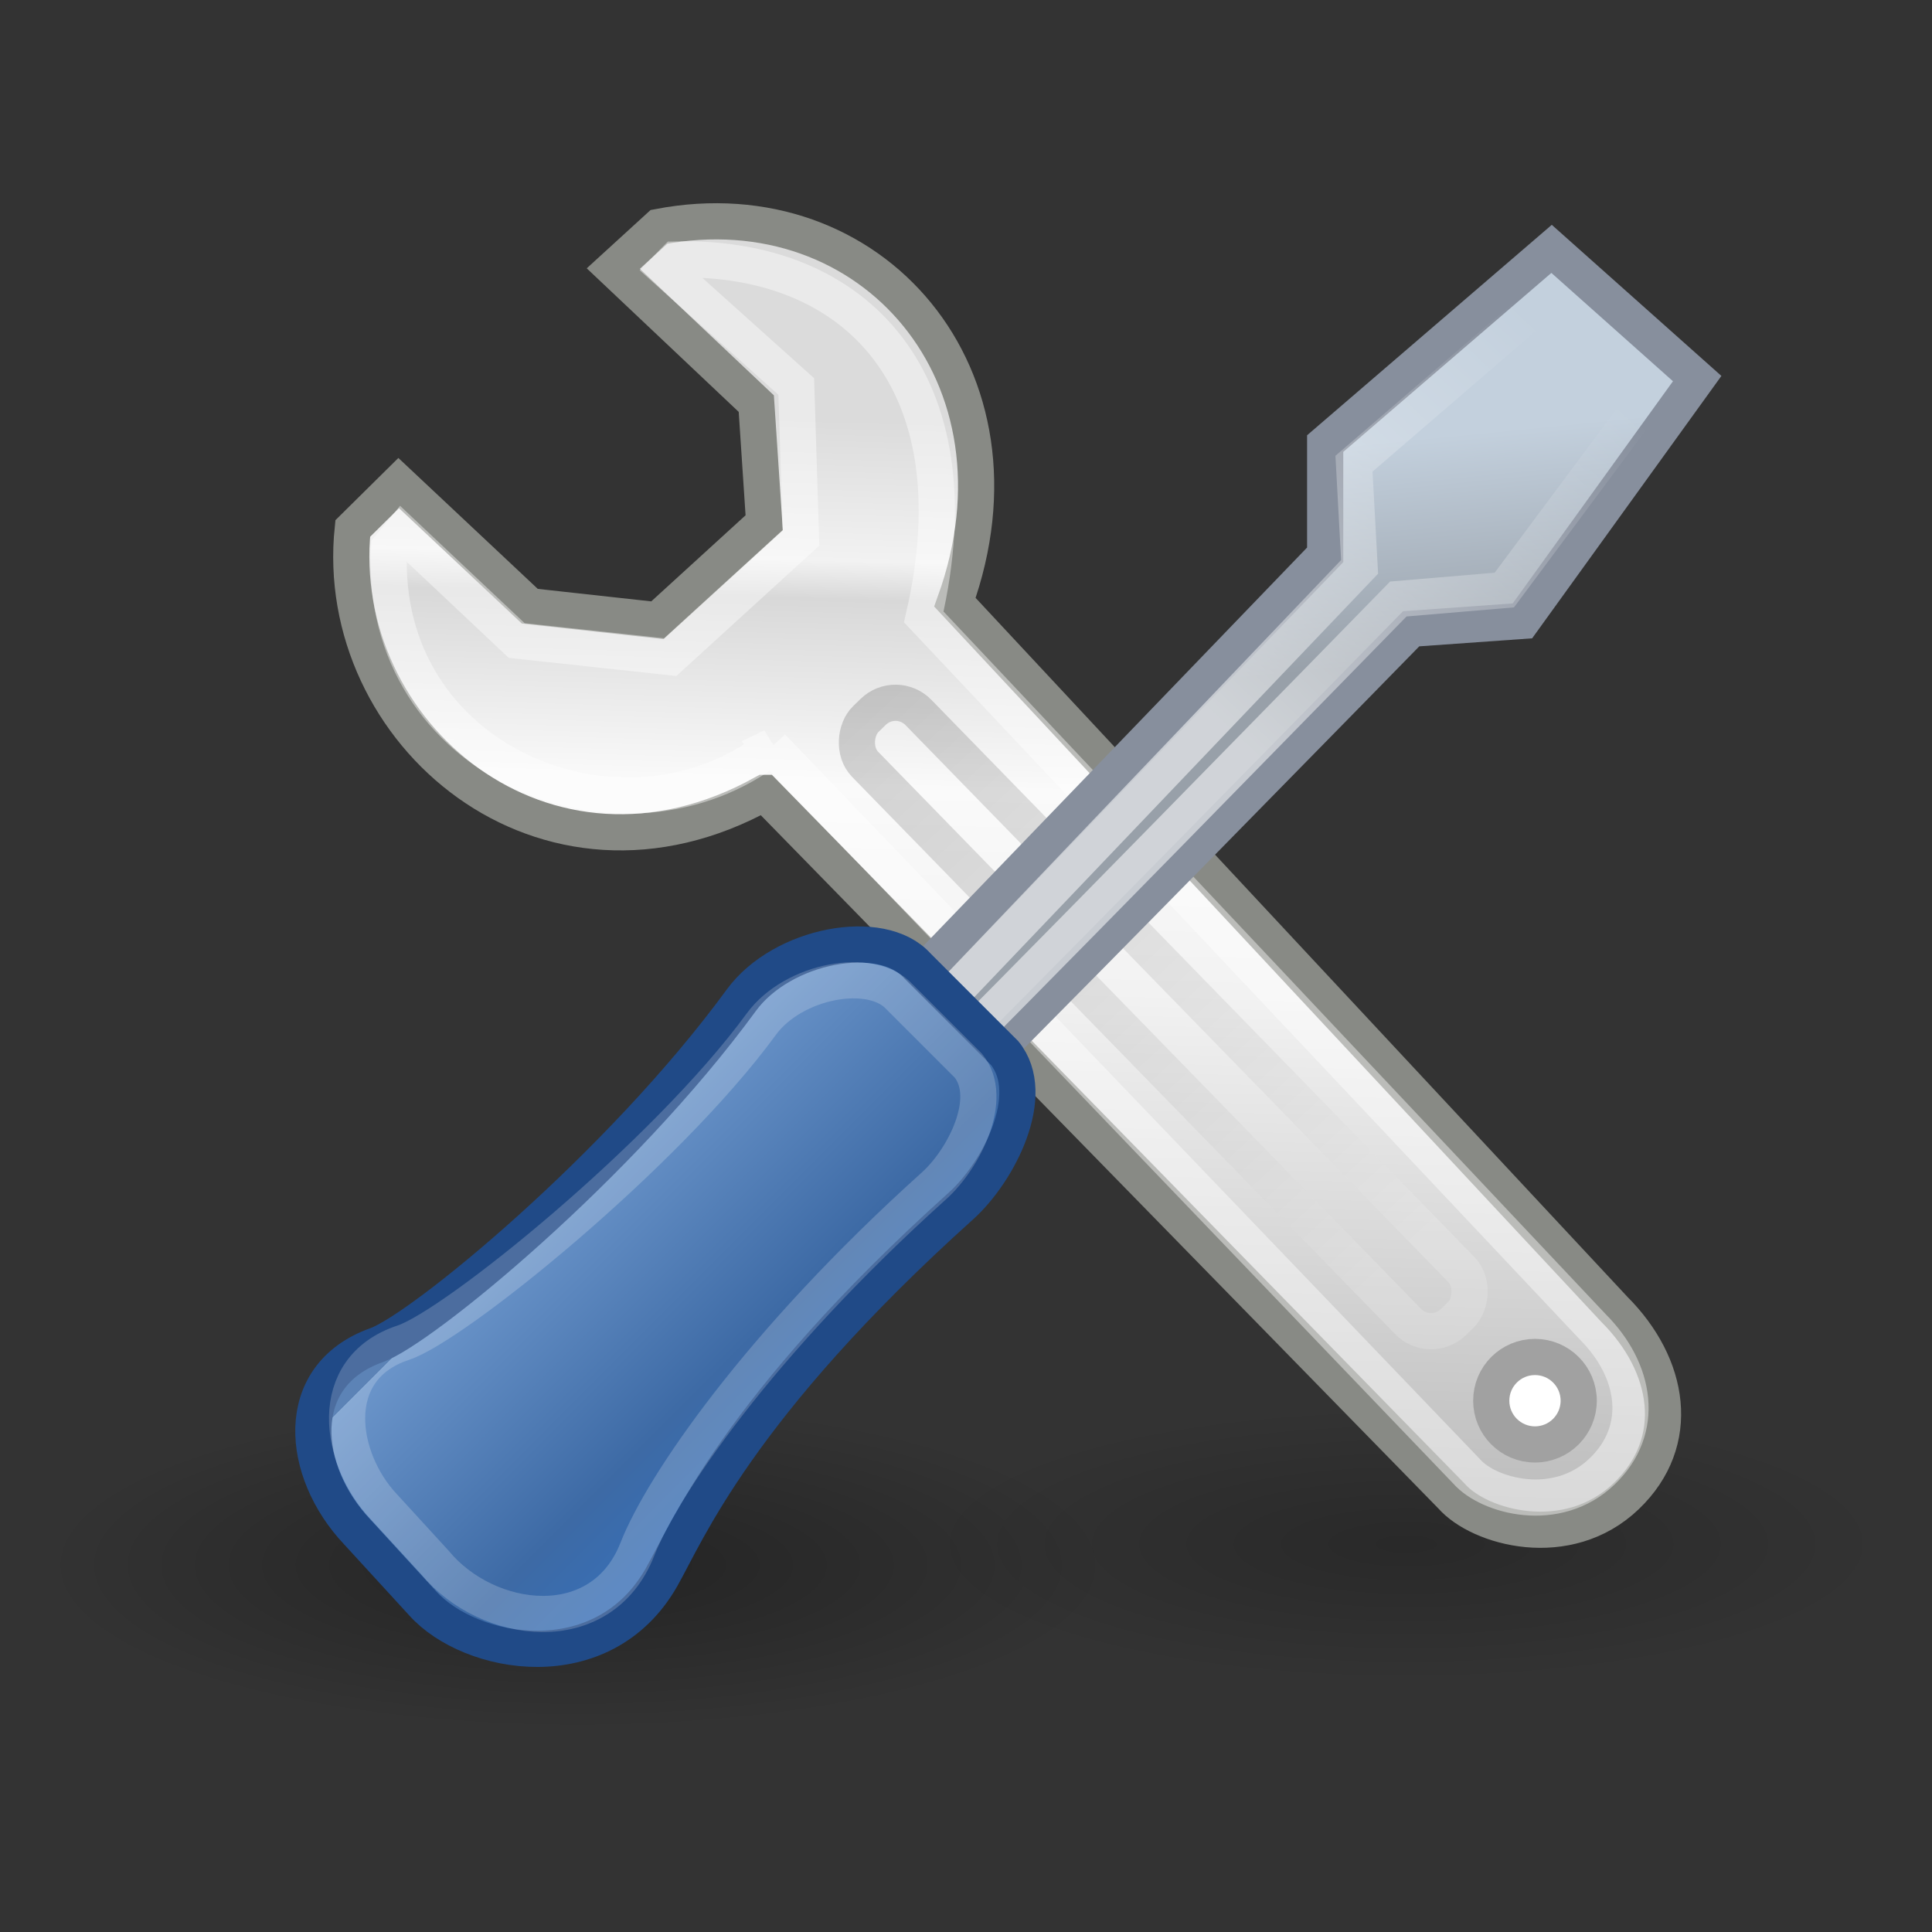 <?xml version="1.0" encoding="UTF-8" standalone="no"?>
<!-- Created with Inkscape (http://www.inkscape.org/) -->

<svg
   xmlns:dc="http://purl.org/dc/elements/1.1/"
   xmlns:cc="http://creativecommons.org/ns#"
   xmlns:rdf="http://www.w3.org/1999/02/22-rdf-syntax-ns#"
   xmlns:svg="http://www.w3.org/2000/svg"
   xmlns="http://www.w3.org/2000/svg"
   xmlns:xlink="http://www.w3.org/1999/xlink"
   xmlns:sodipodi="http://sodipodi.sourceforge.net/DTD/sodipodi-0.dtd"
   xmlns:inkscape="http://www.inkscape.org/namespaces/inkscape"
   inkscape:export-ydpi="90.000000"
   inkscape:export-xdpi="90.000000"
   inkscape:export-filename="/home/jimmac/Desktop/wi-fi.png"
   width="22"
   height="22"
   id="svg11300"
   sodipodi:version="0.32"
   inkscape:version="0.92.2 (5c3e80d, 2017-08-06)"
   sodipodi:docname="preferences.svg"
   inkscape:output_extension="org.inkscape.output.svg.inkscape"
   version="1.1">
  <rect width="100%" height="100%" fill="#333333" stroke="none"/>
  <defs
     id="defs3">
    <inkscape:perspective
       sodipodi:type="inkscape:persp3d"
       inkscape:vp_x="0 : 24 : 1"
       inkscape:vp_y="0 : 1000 : 0"
       inkscape:vp_z="48 : 24 : 1"
       inkscape:persp3d-origin="24 : 16 : 1"
       id="perspective60" />
    <linearGradient
       inkscape:collect="always"
       id="linearGradient2250">
      <stop
         style="stop-color:#ffffff;stop-opacity:1;"
         offset="0"
         id="stop2252" />
      <stop
         style="stop-color:#ffffff;stop-opacity:0;"
         offset="1"
         id="stop2254" />
    </linearGradient>
    <linearGradient
       id="linearGradient3087">
      <stop
         style="stop-color:#3465a4;stop-opacity:1;"
         offset="0"
         id="stop3089" />
      <stop
         id="stop3095"
         offset="0"
         style="stop-color:#9fbce1;stop-opacity:1;" />
      <stop
         style="stop-color:#6b95ca;stop-opacity:1;"
         offset="0"
         id="stop2242" />
      <stop
         id="stop2244"
         offset="0.75"
         style="stop-color:#3d6aa5;stop-opacity:1;" />
      <stop
         style="stop-color:#386eb4;stop-opacity:1;"
         offset="1"
         id="stop3091" />
    </linearGradient>
    <linearGradient
       id="linearGradient3077">
      <stop
         style="stop-color:#98a0a9;stop-opacity:1;"
         offset="0"
         id="stop3079" />
      <stop
         style="stop-color:#c3d0dd;stop-opacity:1;"
         offset="1"
         id="stop3081" />
    </linearGradient>
    <linearGradient
       id="linearGradient3061">
      <stop
         style="stop-color:#ffffff;stop-opacity:1;"
         offset="0"
         id="stop3063" />
      <stop
         style="stop-color:#000000;stop-opacity:1;"
         offset="1"
         id="stop3065" />
    </linearGradient>
    <linearGradient
       id="linearGradient3049">
      <stop
         style="stop-color:#b6b6b6;stop-opacity:1;"
         offset="0"
         id="stop3051" />
      <stop
         id="stop2262"
         offset="0.5"
         style="stop-color:#f2f2f2;stop-opacity:1;" />
      <stop
         style="stop-color:#fafafa;stop-opacity:1;"
         offset="0.676"
         id="stop2264" />
      <stop
         id="stop2268"
         offset="0.841"
         style="stop-color:#d8d8d8;stop-opacity:1;" />
      <stop
         id="stop2266"
         offset="0.875"
         style="stop-color:#f2f2f2;stop-opacity:1;" />
      <stop
         style="stop-color:#dbdbdb;stop-opacity:1;"
         offset="1"
         id="stop3053" />
    </linearGradient>
    <linearGradient
       inkscape:collect="always"
       id="linearGradient3041">
      <stop
         style="stop-color:#000000;stop-opacity:1;"
         offset="0"
         id="stop3043" />
      <stop
         style="stop-color:#000000;stop-opacity:0;"
         offset="1"
         id="stop3045" />
    </linearGradient>
    <radialGradient
       inkscape:collect="always"
       xlink:href="#linearGradient3041"
       id="radialGradient3047"
       cx="24.812"
       cy="39.125"
       fx="24.812"
       fy="39.125"
       r="17.688"
       gradientTransform="matrix(0.344,0,0,0.106,-1.954,39.675)"
       gradientUnits="userSpaceOnUse" />
    <linearGradient
       inkscape:collect="always"
       xlink:href="#linearGradient3049"
       id="linearGradient3055"
       x1="19.648"
       y1="42.254"
       x2="20.631"
       y2="6.776"
       gradientUnits="userSpaceOnUse"
       gradientTransform="matrix(0.362,0,0,0.362,2.371,28.335)" />
    <linearGradient
       inkscape:collect="always"
       xlink:href="#linearGradient3061"
       id="linearGradient3067"
       x1="50.153"
       y1="-3.632"
       x2="25.291"
       y2="-4.3"
       gradientUnits="userSpaceOnUse"
       gradientTransform="matrix(0.362,0,0,0.362,21.947,18.078)" />
    <linearGradient
       inkscape:collect="always"
       xlink:href="#linearGradient3077"
       id="linearGradient3083"
       x1="38.228"
       y1="13.603"
       x2="37.535"
       y2="6.629"
       gradientUnits="userSpaceOnUse"
       gradientTransform="matrix(0.362,0,0,0.362,2.499,28.591)" />
    <linearGradient
       inkscape:collect="always"
       xlink:href="#linearGradient3087"
       id="linearGradient3093"
       x1="9.75"
       y1="32.284"
       x2="16.915"
       y2="39.443"
       gradientUnits="userSpaceOnUse"
       gradientTransform="matrix(0.362,0,0,0.362,2.371,28.335)" />
    <linearGradient
       inkscape:collect="always"
       xlink:href="#linearGradient2250"
       id="linearGradient2256"
       x1="31.177"
       y1="19.822"
       x2="40.859"
       y2="9.657"
       gradientUnits="userSpaceOnUse"
       gradientTransform="matrix(0.412,0,0,0.412,1.325,26.288)" />
    <radialGradient
       inkscape:collect="always"
       xlink:href="#linearGradient3041"
       id="radialGradient2260"
       gradientUnits="userSpaceOnUse"
       gradientTransform="matrix(0.309,0,0,0.089,8.347,40.101)"
       cx="24.812"
       cy="39.125"
       fx="24.812"
       fy="39.125"
       r="17.688" />
  </defs>
  <sodipodi:namedview
     stroke="#204a87"
     fill="#3465a4"
     id="base"
     pagecolor="#ffffff"
     bordercolor="#666666"
     borderopacity="0.255"
     inkscape:pageopacity="0.0"
     inkscape:pageshadow="2"
     inkscape:zoom="16"
     inkscape:cx="21.757445"
     inkscape:cy="20.601594"
     inkscape:current-layer="layer1"
     showgrid="false"
     inkscape:grid-bbox="true"
     inkscape:document-units="px"
     inkscape:showpageshadow="false"
     inkscape:window-width="1920"
     inkscape:window-height="1017"
     inkscape:window-x="-8"
     inkscape:window-y="-8"
     inkscape:window-maximized="1" />
  <g
     id="layer1"
     inkscape:label="Layer 1"
     inkscape:groupmode="layer"
     transform="translate(0,-26)">
    <ellipse
       id="path2258"
       style="color:#000000;display:inline;overflow:visible;visibility:visible;opacity:0.199;fill:url(#radialGradient2260);fill-opacity:1;fill-rule:nonzero;stroke:none;stroke-width:0.272;stroke-linecap:butt;stroke-linejoin:miter;stroke-miterlimit:4;stroke-dasharray:none;stroke-dashoffset:0;stroke-opacity:1;marker:none;marker-start:none;marker-mid:none;marker-end:none"
       cx="16.026"
       cy="43.595"
       rx="5.474"
       ry="1.58" />
    <ellipse
       style="color:#000000;display:inline;overflow:visible;visibility:visible;opacity:0.312;fill:url(#radialGradient3047);fill-opacity:1;fill-rule:nonzero;stroke:none;stroke-width:0.312;stroke-linecap:butt;stroke-linejoin:miter;stroke-miterlimit:4;stroke-dasharray:none;stroke-dashoffset:0;stroke-opacity:1;marker:none;marker-start:none;marker-mid:none;marker-end:none"
       id="path3039"
       cx="6.593"
       cy="43.814"
       rx="6.093"
       ry="1.871" />
    <path
       style="color:#000000;display:inline;overflow:visible;visibility:visible;opacity:1;fill:url(#linearGradient3055);fill-opacity:1;fill-rule:nonzero;stroke:#888a85;stroke-width:0.412;stroke-linecap:butt;stroke-linejoin:miter;stroke-miterlimit:4;stroke-dasharray:none;stroke-dashoffset:0;stroke-opacity:1;marker:none;marker-start:none;marker-mid:none;marker-end:none"
       d="m 8.703,35.029 7.826,8.007 c 0.317,0.362 1.32,0.642 1.99,0 0.647,-0.62 0.498,-1.493 -0.136,-2.126 l -7.509,-8.052 c 0.927,-2.575 -0.949,-4.738 -3.37,-4.275 l -0.52,0.475 1.628,1.538 0.09,1.357 -1.216,1.11 -1.453,-0.16 -1.493,-1.402 c 0,0 -0.523,0.517 -0.523,0.517 -0.243,2.324 2.187,4.402 4.685,3.011 z"
       id="path2140"
       sodipodi:nodetypes="cczcccccccccsc"
       inkscape:connector-curvature="0" />
    <path
       sodipodi:nodetypes="cczccccccccccc"
       id="path3057"
       d="m 8.79,34.504 7.912,8.252 c 0.245,0.28 1.022,0.497 1.541,0 0.501,-0.48 0.385,-1.156 -0.105,-1.646 L 10.519,33.025 C 11.137,30.347 9.753,28.903 7.693,28.955 l -0.111,0.113 1.485,1.333 0.054,1.723 -1.489,1.359 -1.748,-0.189 -1.309,-1.233 -0.145,0.177 c -0.129,2.459 2.675,3.578 4.362,2.265 z"
       style="color:#000000;display:inline;overflow:visible;visibility:visible;opacity:0.426;fill:none;fill-opacity:1;fill-rule:nonzero;stroke:#ffffff;stroke-width:0.412;stroke-linecap:butt;stroke-linejoin:miter;stroke-miterlimit:4;stroke-dasharray:none;stroke-dashoffset:0;stroke-opacity:1;marker:none;marker-start:none;marker-mid:none;marker-end:none"
       inkscape:connector-curvature="0" />
    <rect
       style="color:#000000;display:inline;overflow:visible;visibility:visible;opacity:0.17;fill:none;fill-opacity:1;fill-rule:nonzero;stroke:url(#linearGradient3067);stroke-width:0.412;stroke-linecap:butt;stroke-linejoin:miter;stroke-miterlimit:4;stroke-dasharray:none;stroke-dashoffset:0;stroke-opacity:1;marker:none;marker-start:none;marker-mid:none;marker-end:none"
       id="rect3059"
       width="9.587"
       height="0.847"
       x="31.365"
       y="16.319"
       rx="0.364"
       ry="0.364"
       transform="rotate(45.738)" />
    <path
       style="color:#000000;display:inline;overflow:visible;visibility:visible;opacity:1;fill:url(#linearGradient3083);fill-opacity:1;fill-rule:nonzero;stroke:#878f9d;stroke-width:0.412;stroke-linecap:butt;stroke-linejoin:miter;stroke-miterlimit:4;stroke-dasharray:none;stroke-dashoffset:0;stroke-opacity:1;marker:none;marker-start:none;marker-mid:none;marker-end:none"
       d="m 10.596,38.701 c 0.343,-0.294 5.473,-5.541 5.473,-5.541 l 1.267,-0.09 1.99,-2.759 -1.658,-1.477 -2.578,2.217 v 1.267 L 9.842,37.766 c -0.249,0.249 0.437,1.206 0.753,0.934 z"
       id="path2144"
       sodipodi:nodetypes="ccccccccc"
       inkscape:connector-curvature="0" />
    <path
       sodipodi:nodetypes="ccccccccc"
       id="path3085"
       d="m 10.556,38.272 c 0.266,-0.228 5.367,-5.451 5.367,-5.451 l 1.207,-0.102 1.736,-2.333 -1.191,-1.05 -2.257,1.944 0.064,1.175 -5.223,5.477 c -0.193,0.193 0.051,0.552 0.297,0.341 z"
       style="color:#000000;display:inline;overflow:visible;visibility:visible;opacity:0.54;fill:none;fill-opacity:1;fill-rule:nonzero;stroke:url(#linearGradient2256);stroke-width:0.412;stroke-linecap:butt;stroke-linejoin:miter;stroke-miterlimit:4;stroke-dasharray:none;stroke-dashoffset:0;stroke-opacity:1;marker:none;marker-start:none;marker-mid:none;marker-end:none"
       inkscape:connector-curvature="0" />
    <path
       style="color:#000000;display:inline;overflow:visible;visibility:visible;fill:url(#linearGradient3093);fill-opacity:1;fill-rule:nonzero;stroke:#204a87;stroke-width:0.412;stroke-linecap:butt;stroke-linejoin:miter;stroke-miterlimit:4;stroke-dashoffset:0;stroke-opacity:1;marker:none;marker-start:none;marker-mid:none;marker-end:none"
       d="m 4.813,44.257 c 0.542,0.604 2.049,0.877 2.718,-0.293 0.291,-0.51 0.863,-1.938 3.412,-4.232 0.428,-0.385 0.882,-1.265 0.497,-1.74 l -0.995,-0.995 c -0.407,-0.452 -1.539,-0.241 -2.003,0.392 -1.384,1.894 -3.645,3.747 -4.155,3.929 -0.976,0.348 -0.866,1.441 -0.22,2.125 z"
       id="path2142"
       sodipodi:nodetypes="ccccccscc"
       inkscape:connector-curvature="0" />
    <circle
       style="color:#000000;display:inline;overflow:visible;visibility:visible;opacity:1;fill:#ffffff;fill-opacity:1;fill-rule:nonzero;stroke:#a1a1a1;stroke-width:0.412;stroke-linecap:butt;stroke-linejoin:miter;stroke-miterlimit:4;stroke-dasharray:none;stroke-dashoffset:0;stroke-opacity:1;marker:none;marker-start:none;marker-mid:none;marker-end:none"
       id="path2146"
       cx="17.479"
       cy="41.95"
       r="0.498" />
    <path
       sodipodi:nodetypes="csccccscc"
       id="path2270"
       d="m 4.954,43.794 c 0.594,0.719 1.895,0.891 2.304,-0.153 0.281,-0.717 1.374,-2.335 3.378,-4.138 0.337,-0.303 0.693,-0.995 0.391,-1.368 l -0.782,-0.782 c -0.32,-0.356 -1.21,-0.19 -1.575,0.308 -1.088,1.489 -3.495,3.436 -4.077,3.628 -0.901,0.297 -0.732,1.327 -0.225,1.865 z"
       style="color:#000000;display:inline;overflow:visible;visibility:visible;opacity:0.199;fill:none;fill-opacity:1;fill-rule:nonzero;stroke:#ffffff;stroke-width:0.412;stroke-linecap:butt;stroke-linejoin:miter;stroke-miterlimit:4;stroke-dasharray:none;stroke-dashoffset:0;stroke-opacity:1;marker:none;marker-start:none;marker-mid:none;marker-end:none"
       inkscape:connector-curvature="0" />
  </g>
</svg>
